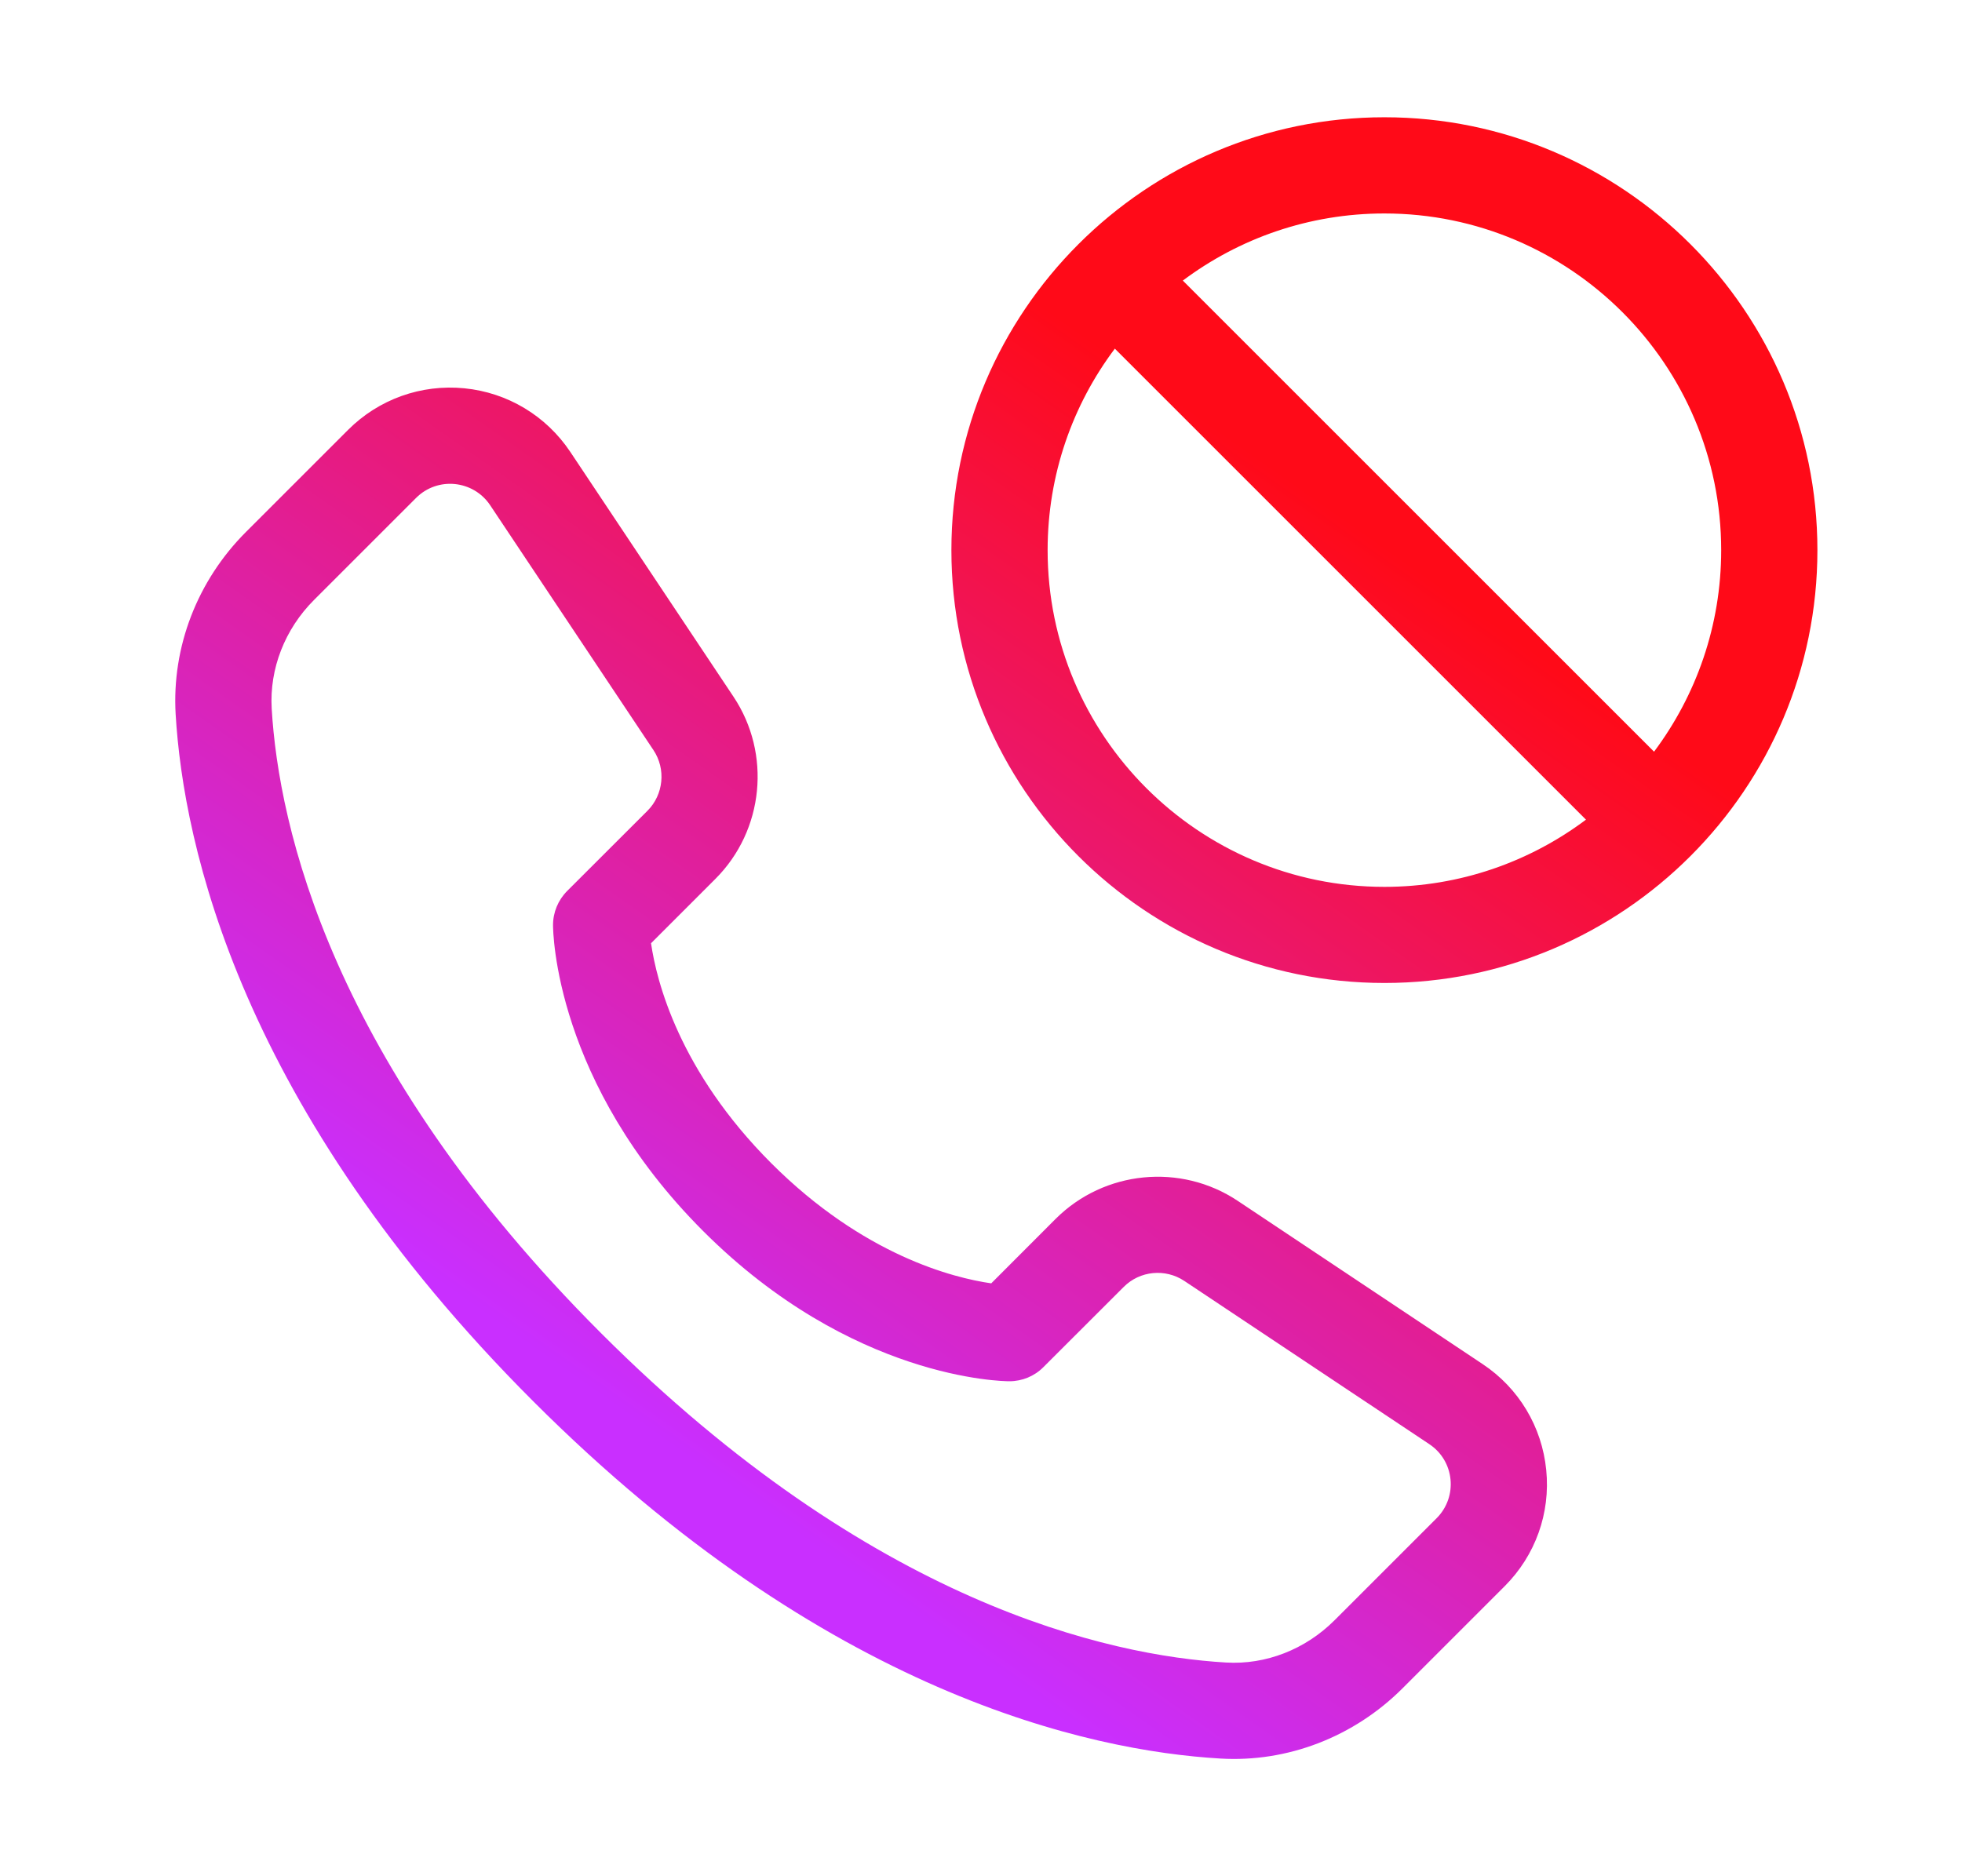 <svg width="23" height="22" viewBox="0 0 23 22" fill="none" xmlns="http://www.w3.org/2000/svg">
<path d="M16.229 1.375C13.431 1.375 11.153 3.653 11.153 6.451C11.153 9.249 13.43 11.526 16.229 11.526C19.033 11.526 21.305 9.245 21.305 6.451C21.305 3.652 19.028 1.375 16.229 1.375ZM16.229 10.399C14.052 10.399 12.281 8.628 12.281 6.451C12.281 5.565 12.574 4.747 13.069 4.088L18.592 9.611C17.933 10.105 17.114 10.399 16.229 10.399ZM19.39 8.814L13.866 3.29C14.525 2.796 15.344 2.503 16.229 2.503C18.406 2.503 20.177 4.274 20.177 6.451C20.177 7.336 19.884 8.154 19.39 8.814ZM17.381 15.995L14.51 14.081C13.841 13.635 12.944 13.724 12.375 14.292L11.62 15.048C11.176 14.984 10.122 14.72 9.041 13.639C7.96 12.557 7.696 11.504 7.632 11.06L8.387 10.305C8.956 9.736 9.044 8.838 8.599 8.17L6.685 5.298C6.402 4.875 5.95 4.603 5.444 4.553C4.937 4.503 4.44 4.681 4.08 5.041L2.884 6.237C2.313 6.808 2.013 7.586 2.059 8.374C2.15 9.908 2.814 12.994 6.25 16.43C9.685 19.866 12.772 20.53 14.306 20.62C15.092 20.667 15.871 20.367 16.442 19.796L17.639 18.599C17.999 18.239 18.177 17.742 18.126 17.236C18.076 16.73 17.805 16.277 17.381 15.995ZM16.841 17.802L15.645 18.998C15.302 19.341 14.838 19.522 14.372 19.494C12.998 19.413 10.219 18.804 7.047 15.633C3.875 12.461 3.266 9.682 3.185 8.308C3.158 7.841 3.339 7.377 3.681 7.035L4.878 5.838C5.13 5.586 5.549 5.629 5.746 5.924L7.66 8.795C7.809 9.018 7.779 9.318 7.59 9.507L6.648 10.448C6.543 10.554 6.483 10.697 6.483 10.847C6.483 10.922 6.503 12.696 8.244 14.436C9.984 16.176 11.758 16.196 11.833 16.196C11.982 16.196 12.126 16.137 12.231 16.031L13.173 15.09C13.362 14.9 13.661 14.871 13.884 15.02L16.756 16.934C17.052 17.131 17.093 17.55 16.841 17.802Z" fill="url(#paint0_linear_451_1281)"/>
<defs>
<linearGradient id="paint0_linear_451_1281" x1="8.93" y1="17.703" x2="16.664" y2="6.703" gradientUnits="userSpaceOnUse">
<stop stop-color="#C92FFF"/>
<stop offset="1" stop-color="#FF0A18"/>
</linearGradient>
</defs>
</svg>
